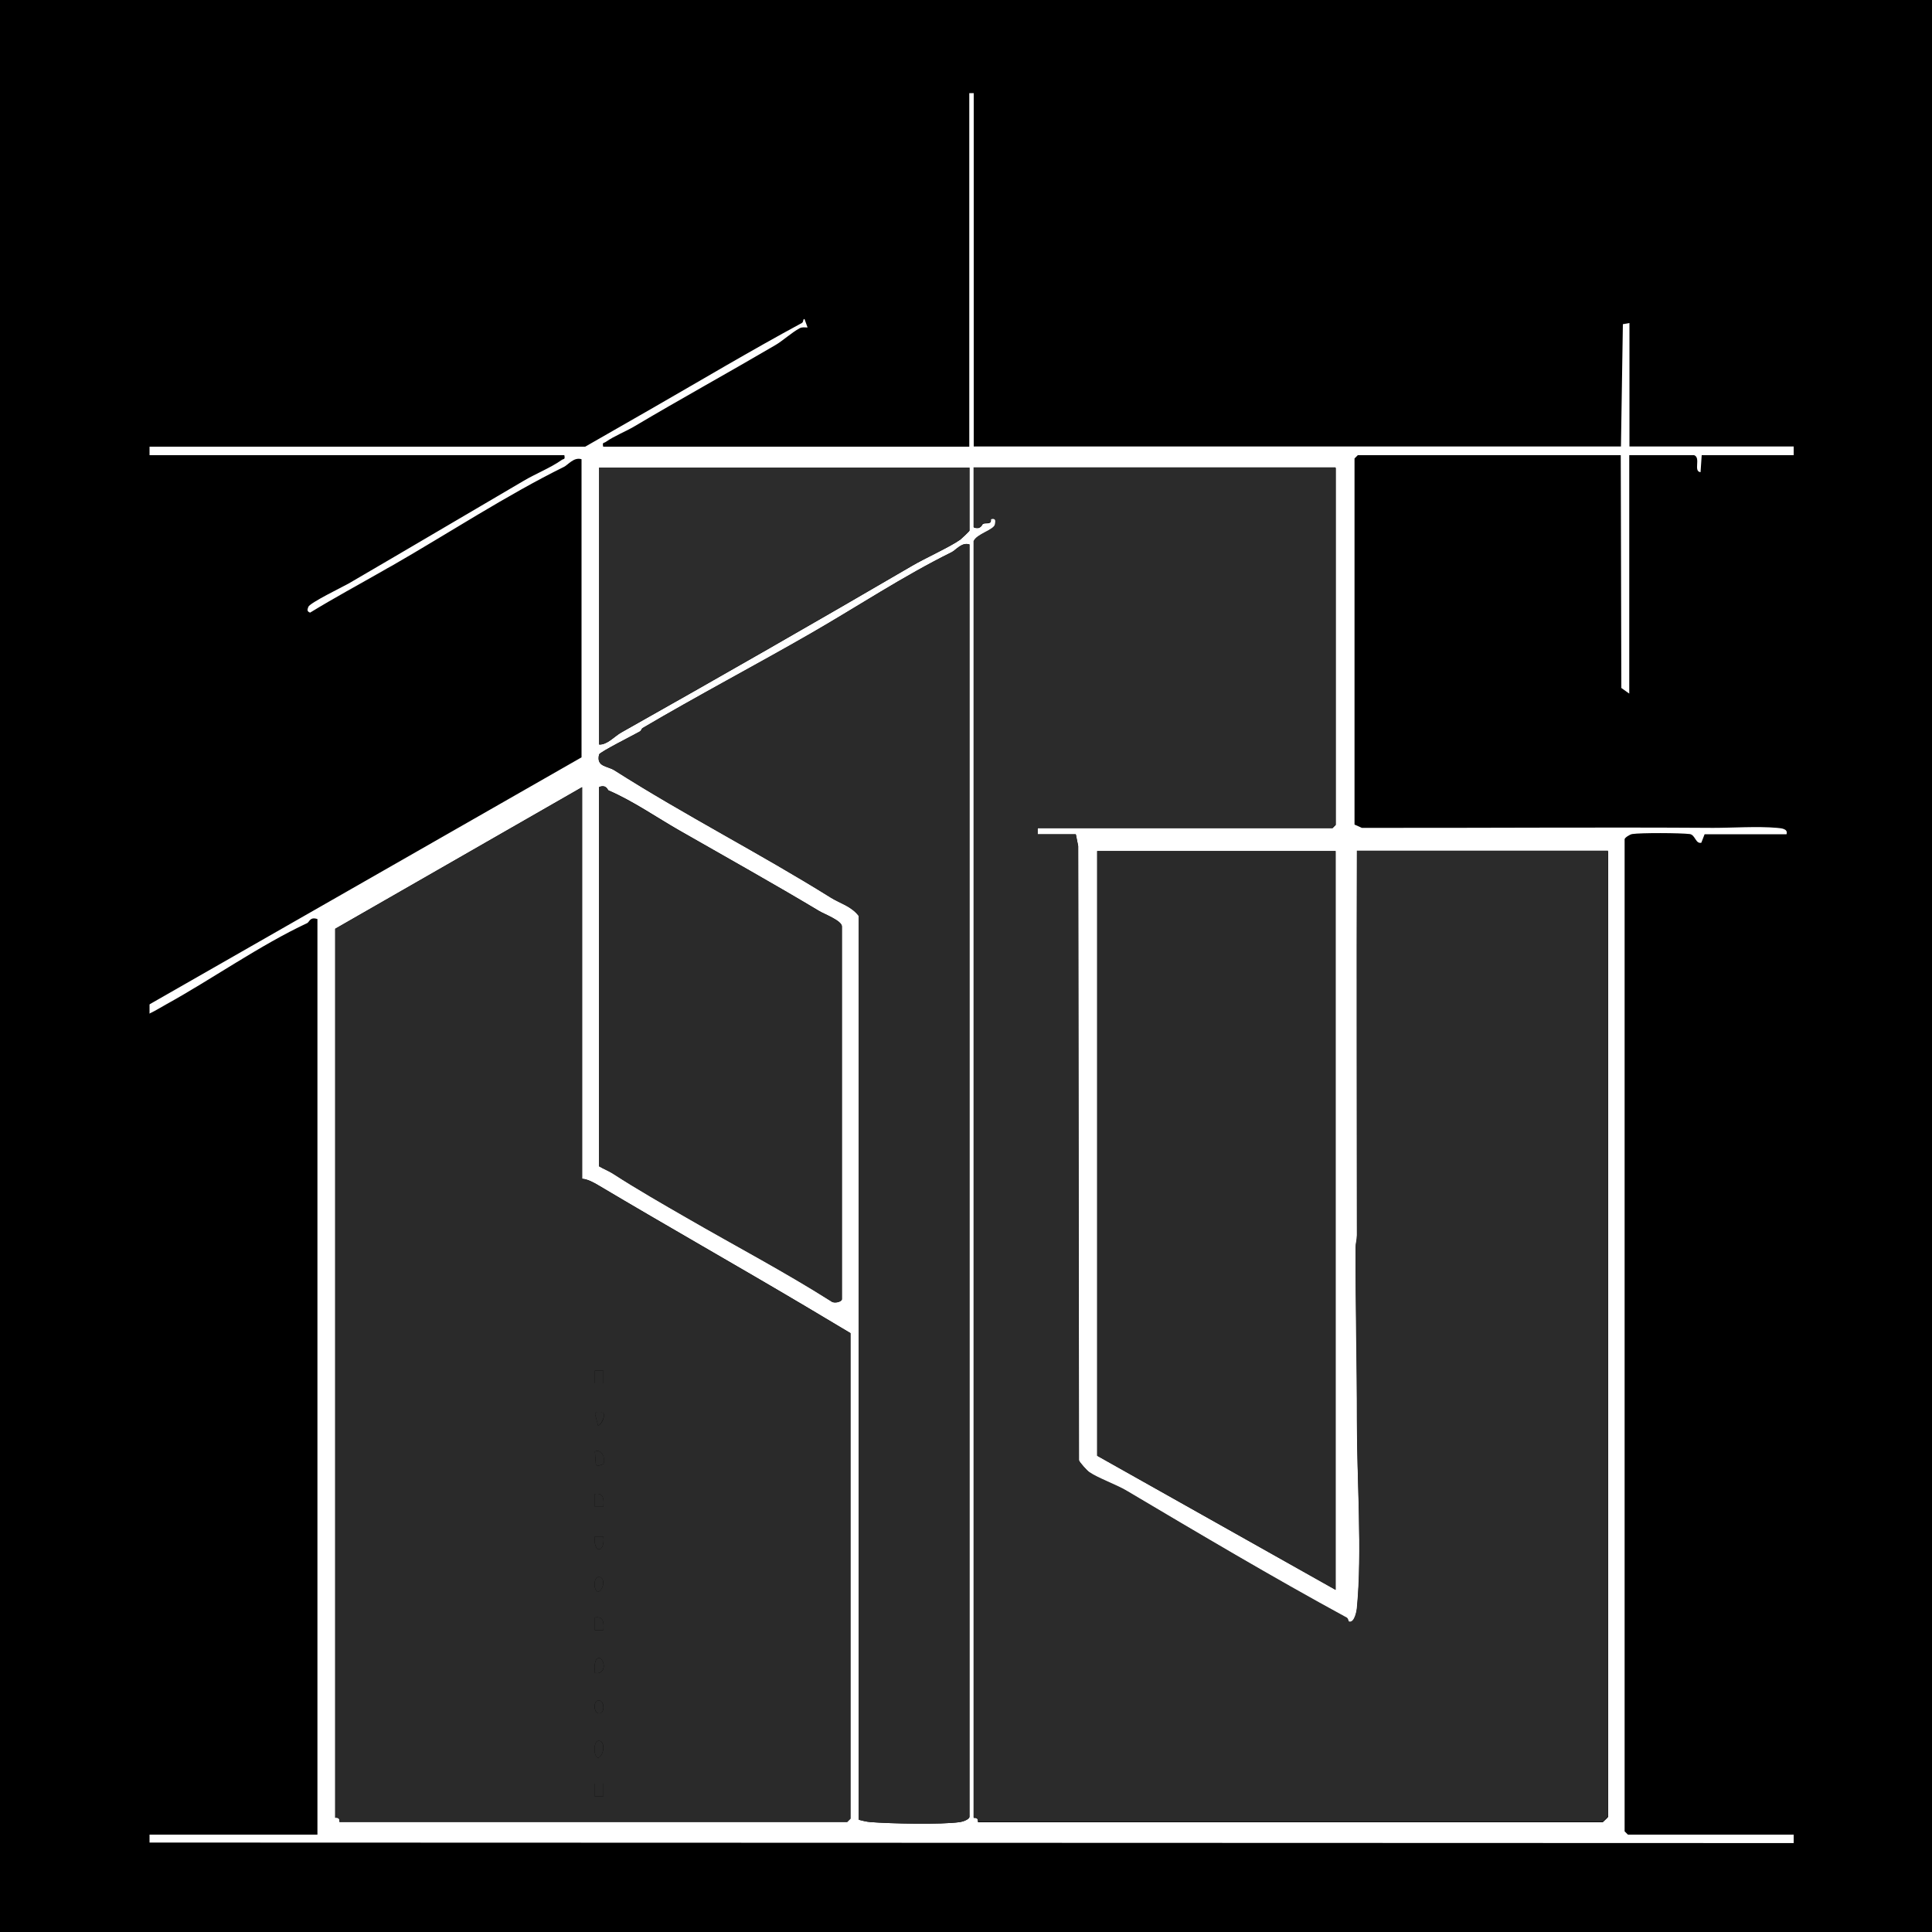<?xml version="1.0" encoding="UTF-8"?>
<svg id="Layer_1" data-name="Layer 1" xmlns="http://www.w3.org/2000/svg" viewBox="0 0 100 100">
  <defs>
    <style>
      .cls-1 {
        fill: #2b2b2b;
      }

      .cls-2 {
        fill: #2c2c2c;
      }

      .cls-3 {
        fill: #fff;
      }

      .cls-4 {
        fill: #2a2a2a;
      }
    </style>
  </defs>
  <rect width="100" height="100"/>
  <path d="M88.09,36.34c0,.09.09,1.18-.22.88-.1-.26-.23-.92.22-.88Z"/>
  <path d="M88.09,29.94c0,.09.09,1.18-.22.88-.1-.26-.23-.92.22-.88Z"/>
  <path d="M88.09,91.88c0,.09.09,1.18-.22.88-.1-.26-.23-.92.22-.88Z"/>
  <path d="M88.09,66.2l-.16.88c-.25-.12-.21-.93.16-.88Z"/>
  <path d="M88.09,55.51c-.07.24.2.97-.22.88-.09-.09-.19-.97.22-.88Z"/>
  <path d="M88.09,57.71c-.02.28.12.74-.22.88-.1-.27-.23-.92.22-.88Z"/>
  <path d="M88.09,51.32c-.07.24.2.97-.22.88.02-.26-.27-.92.22-.88Z"/>
  <path d="M88.09,49.23c-.06.23.19.86-.22.77l-.1-.59.32-.18Z"/>
  <path d="M88.09,47.02v.77s-.33,0-.33,0c.04-.2-.03-.84.33-.77Z"/>
  <path d="M88.09,40.74c-.06.23.19.86-.22.77l-.11-.77h.33Z"/>
  <path d="M88.09,38.54l-.16.77c-.36-.14-.04-1.02.16-.77Z"/>
  <path d="M88.09,34.24l-.16.77c-.36-.14-.04-1.02.16-.77Z"/>
  <path d="M88.09,32.15c-.07.24.2.97-.22.88.02-.26-.27-.92.22-.88Z"/>
  <path d="M88.09,15.07c-.06.23.19.86-.22.77l-.1-.59.32-.18Z"/>
  <path d="M88.09,44.93c-.06.23.19.86-.22.77-.02-.24-.23-.82.22-.77Z"/>
  <path d="M88.09,53.53l-.16.66c-.26-.14-.18-.73.16-.66Z"/>
  <path d="M88.09,59.92l-.16.66c-.26-.14-.18-.73.16-.66Z"/>
  <path class="cls-3" d="M50.4,4.82v18.29h33.5l.1-6.33.34-.06v6.39h16.25s.2.22.27.28l-.16.17h-12.62l-.06.88c-.39-.04.03-.74-.33-.88h-3.36v12.34l-.41-.29-.03-12.05h-13.61l-.17.17v18.95l.38.17c6.06.01,12.17-.04,18.18,0,1.06,0,2.28-.09,3.31,0,.21.02.58.04.49.33h-4.24l-.17.44c-.3.07-.31-.41-.6-.45-.48-.06-2.54-.07-2.98,0-.12.02-.39.19-.39.27v51.35l.17.17h16.31c.21,0,.08.35.05.44l-93.38-.03c-.26-.04-.33-.41-.12-.41h9.31v-47.39c-.39-.13-.41.15-.53.21-2.42,1.13-4.95,2.91-7.27,4.19-.38.21-1.11.68-1.5.68-.22,0-.18-.01-.17-.22l23.14-13.23v-15.43c-.4-.13-.7.3-.92.4-2.94,1.45-6,3.45-8.87,5.1-.16.09-.32.17-.48.27-1.26.72-2.54,1.41-3.78,2.17-.18-.07-.14-.16-.09-.3.08-.21,1.75-1.02,2.09-1.21,2.97-1.73,6.01-3.53,9.05-5.31.62-.37,1.39-.67,1.97-1.08.11-.08.19,0,.14-.25H7.15l-.16-.17.16-.27h23.14l3.49-2c2.49-1.43,5.09-2.98,7.72-4.4.11-.06.04-.2.14-.21l.16.44c-.14,0-.28-.03-.41.04-.4.21-.9.67-1.27.88-2.44,1.43-4.93,2.8-7.27,4.19-.47.28-1.05.5-1.49.81-.11.08-.19,0-.14.25h18.95V4.82h.22ZM50.18,24.21h-19.17v14.33c.42.02.81-.44,1.14-.62,4.97-2.8,10.11-5.74,15.04-8.62.71-.42,1.95-.97,2.52-1.37.04-.03.47-.43.47-.46v-3.25ZM69.13,24.21h-18.73v3.09c.38.14.43-.16.48-.18.19-.08.45.06.41-.25.26-.06.26.06.22.28-.05.29-.96.49-1.11.88v66.07s.12-.02.18.04.03.18.04.18h32.34s.28-.26.28-.28v-49.98h-13c-.02,6.63,0,13.26,0,19.9,0,.23-.07.43-.07.64,0,2.98.08,5.97.07,8.95s.28,6.82,0,9.7c-.02.17-.13.77-.39.71-.08-.02-.04-.16-.14-.21-3.86-2.1-7.65-4.36-11.41-6.58-.47-.28-1.5-.66-1.91-.95-.1-.07-.5-.5-.54-.62l-.04-31.8-.12-.6h-1.98v-.33h15.26l.17-.17v-18.46ZM50.18,28.18c-.4-.13-.7.29-.92.4-2.51,1.24-4.83,2.78-7.27,4.19-2.86,1.65-5.89,3.24-8.74,4.92-.04.03-.06.13-.13.17-.28.16-2.09,1.07-2.11,1.19-.16.65.43.59.79.82,3.68,2.34,7.55,4.31,11.2,6.59.48.3,1.06.44,1.45.95v46.78c.2.05.39.1.6.12,1.07.08,3.63.14,4.64,0,.15-.02.49-.14.49-.28V28.18ZM30.13,40.74l-12.78,7.33v46.01s.12-.02.18.04.03.18.04.18h26.28l.17-.17v-25.13l-2.33-1.39c-3.54-2.1-7.06-4.09-10.73-6.27-.24-.14-.54-.31-.83-.33v-20.28ZM31.01,40.74v19.62c.23.14.52.26.75.4,1.19.77,2.56,1.56,3.8,2.27,2.49,1.44,5.04,2.78,7.47,4.32.14.13.55.04.55-.11v-19.29c0-.3-.94-.65-1.18-.8-2.32-1.39-4.83-2.79-7.27-4.19-1.12-.64-2.39-1.52-3.63-2.05-.05-.02-.11-.32-.48-.18ZM69.13,44.05h-12.34v31.3l12.34,6.94v-38.24Z"/>
  <path d="M88.09,83.28c0,.09.09,1.18-.22.88-.1-.26-.23-.92.22-.88Z"/>
  <path d="M88.09,85.49c0,.09.09,1.18-.22.88-.1-.26-.23-.92.22-.88Z"/>
  <path d="M88.09,70.5c0,.09.09,1.18-.22.88-.1-.26-.23-.92.22-.88Z"/>
  <path d="M88.09,19.36l-.16.77c-.27-.2-.27-.79.16-.77Z"/>
  <path d="M88.09,72.7c-.07.24.2.97-.22.88-.04-.27-.26-.92.22-.88Z"/>
  <path d="M88.09,17.16c-.02.28.12.74-.22.88-.1-.27-.23-.92.22-.88Z"/>
  <path d="M88.09,68.4c-.06.23.19.86-.22.77l-.1-.59.32-.18Z"/>
  <path d="M88.09,64.11c-.07.24.2.97-.22.88-.07-.07-.16-.99.22-.88Z"/>
  <path d="M88.09,62.01c-.06.23.19.86-.22.77l-.1-.59.32-.18Z"/>
  <path d="M88.09,74.8l-.16.77c-.36-.14-.04-1.02.16-.77Z"/>
  <path d="M88.09,76.89c-.07.24.2.97-.22.88-.07-.07-.16-.99.22-.88Z"/>
  <path d="M88.09,79.09l-.16.77c-.36-.14-.04-1.02.16-.77Z"/>
  <path d="M88.09,81.3c-.06.23.19.86-.22.77l-.11-.77h.33Z"/>
  <path d="M88.09,87.58v.77s-.33,0-.33,0c.04-.2-.03-.84.33-.77Z"/>
  <path d="M88.09,27.85c-.06.23.19.86-.22.77l-.1-.59.32-.18Z"/>
  <path d="M88.09,89.78c-.06.23.19.86-.22.77l-.1-.59.32-.18Z"/>
  <path d="M88.09,21.46c-.06.23.19.86-.22.77l-.1-.59.32-.18Z"/>
  <path d="M88.09,25.76c-.06.23.19.86-.22.77.06-.23-.19-.86.22-.77Z"/>
  <path class="cls-1" d="M69.13,24.21v18.46l-.17.17h-15.26v.33h1.98l.12.6.04,31.8c.04.12.43.55.54.62.41.29,1.44.67,1.91.95,3.76,2.23,7.55,4.48,11.41,6.58.1.05.06.2.14.21.26.06.38-.54.39-.71.28-2.88,0-6.73,0-9.7s-.08-5.97-.07-8.95c0-.21.07-.41.07-.64,0-6.63-.02-13.27,0-19.9h13v49.98s-.26.28-.28.28h-32.34s.02-.12-.04-.18-.18-.03-.18-.04V28.01c.15-.38,1.06-.58,1.11-.88.03-.21.03-.33-.22-.28.04.31-.22.17-.41.25-.05.02-.1.32-.48.18v-3.09h18.73Z"/>
  <path class="cls-4" d="M30.13,40.74v20.28c.28.02.59.19.83.33,3.66,2.18,7.18,4.17,10.73,6.27l2.33,1.39v25.13l-.17.17h-26.28s.02-.12-.04-.18-.18-.03-.18-.04v-46.01l12.78-7.33ZM31.23,70.94h-.44v.66h.44v-.66ZM31.23,73.14s-.39-.16-.43.06l.16.6c.19-.09.38-.51.27-.66ZM31.22,75.78c.14-.19-.04-.82-.43-.65l.05.66c.05.15.37,0,.38-.01ZM31.23,77.99c.03-.36.03-.74-.44-.66v.66s.44,0,.44,0ZM31.23,79.53h-.44c-.1.89.54.88.44,0ZM30.95,81.63c-.2.03-.27.63,0,.77.34-.14.39-.83,0-.77ZM31.23,84.38c.03-.36.03-.74-.44-.66v.66s.44,0,.44,0ZM30.79,86.59c.51.11.59-.51.27-.77-.33-.07-.29.57-.27.77ZM30.95,88.02c-.27.06-.22.73.11.66.27-.06.22-.73-.11-.66ZM30.95,90.11c-.22.05-.26.74,0,.88.35-.12.39-.96,0-.88ZM31.23,92.32h-.44v.66h.44v-.66Z"/>
  <path class="cls-4" d="M50.18,28.18v65.85c0,.14-.34.26-.49.28-1.01.14-3.57.08-4.64,0-.21-.02-.4-.06-.6-.12v-46.78c-.39-.51-.97-.65-1.45-.95-3.65-2.28-7.52-4.25-11.2-6.59-.36-.23-.95-.17-.79-.82.03-.12,1.84-1.03,2.11-1.19.07-.04.09-.14.13-.17,2.85-1.68,5.88-3.28,8.74-4.92,2.44-1.4,4.76-2.95,7.27-4.19.22-.11.52-.53.92-.4Z"/>
  <polygon class="cls-4" points="69.13 44.05 69.13 82.29 56.79 75.35 56.79 44.05 69.13 44.05"/>
  <path class="cls-4" d="M31.01,40.74c.37-.14.43.16.48.18,1.24.54,2.51,1.41,3.63,2.05,2.44,1.39,4.95,2.79,7.27,4.19.25.15,1.18.49,1.18.8v19.29c0,.14-.41.24-.55.11-2.43-1.54-4.98-2.88-7.47-4.32-1.23-.71-2.61-1.5-3.8-2.27-.22-.15-.51-.26-.75-.4v-19.62Z"/>
  <path class="cls-2" d="M50.18,24.21v3.25s-.44.44-.47.46c-.56.4-1.8.95-2.52,1.37-4.94,2.88-10.07,5.82-15.04,8.62-.32.18-.72.65-1.14.62v-14.33h19.17Z"/>
  <path class="cls-4" d="M30.95,90.11c.38-.08.35.76,0,.88-.26-.13-.22-.83,0-.88Z"/>
  <path class="cls-4" d="M30.79,86.59c-.02-.2-.06-.84.27-.77.32.26.23.88-.27.77Z"/>
  <rect class="cls-4" x="30.79" y="92.32" width=".44" height=".66"/>
  <rect class="cls-4" x="30.79" y="70.94" width=".44" height=".66"/>
  <path class="cls-4" d="M31.22,75.78s-.33.16-.38.01l-.05-.66c.39-.17.58.46.43.65Z"/>
  <path class="cls-4" d="M31.23,77.99h-.44s0-.66,0-.66c.47-.08.47.3.44.66Z"/>
  <path class="cls-4" d="M31.23,84.38h-.44s0-.66,0-.66c.47-.08.47.3.44.66Z"/>
  <path class="cls-4" d="M31.23,79.53c.1.88-.54.89-.44,0h.44Z"/>
  <path class="cls-4" d="M30.95,81.63c.39-.06.34.63,0,.77-.27-.14-.2-.74,0-.77Z"/>
  <path class="cls-4" d="M31.23,73.14c.11.14-.09.56-.27.66l-.16-.6c.04-.23.41-.09.43-.06Z"/>
  <path class="cls-4" d="M30.95,88.02c.32-.07.38.6.11.66-.32.07-.38-.6-.11-.66Z"/>
  <rect width="7.74" height="100"/>
  <rect x="92.84" y="-.1" width="7.74" height="100"/>
</svg>